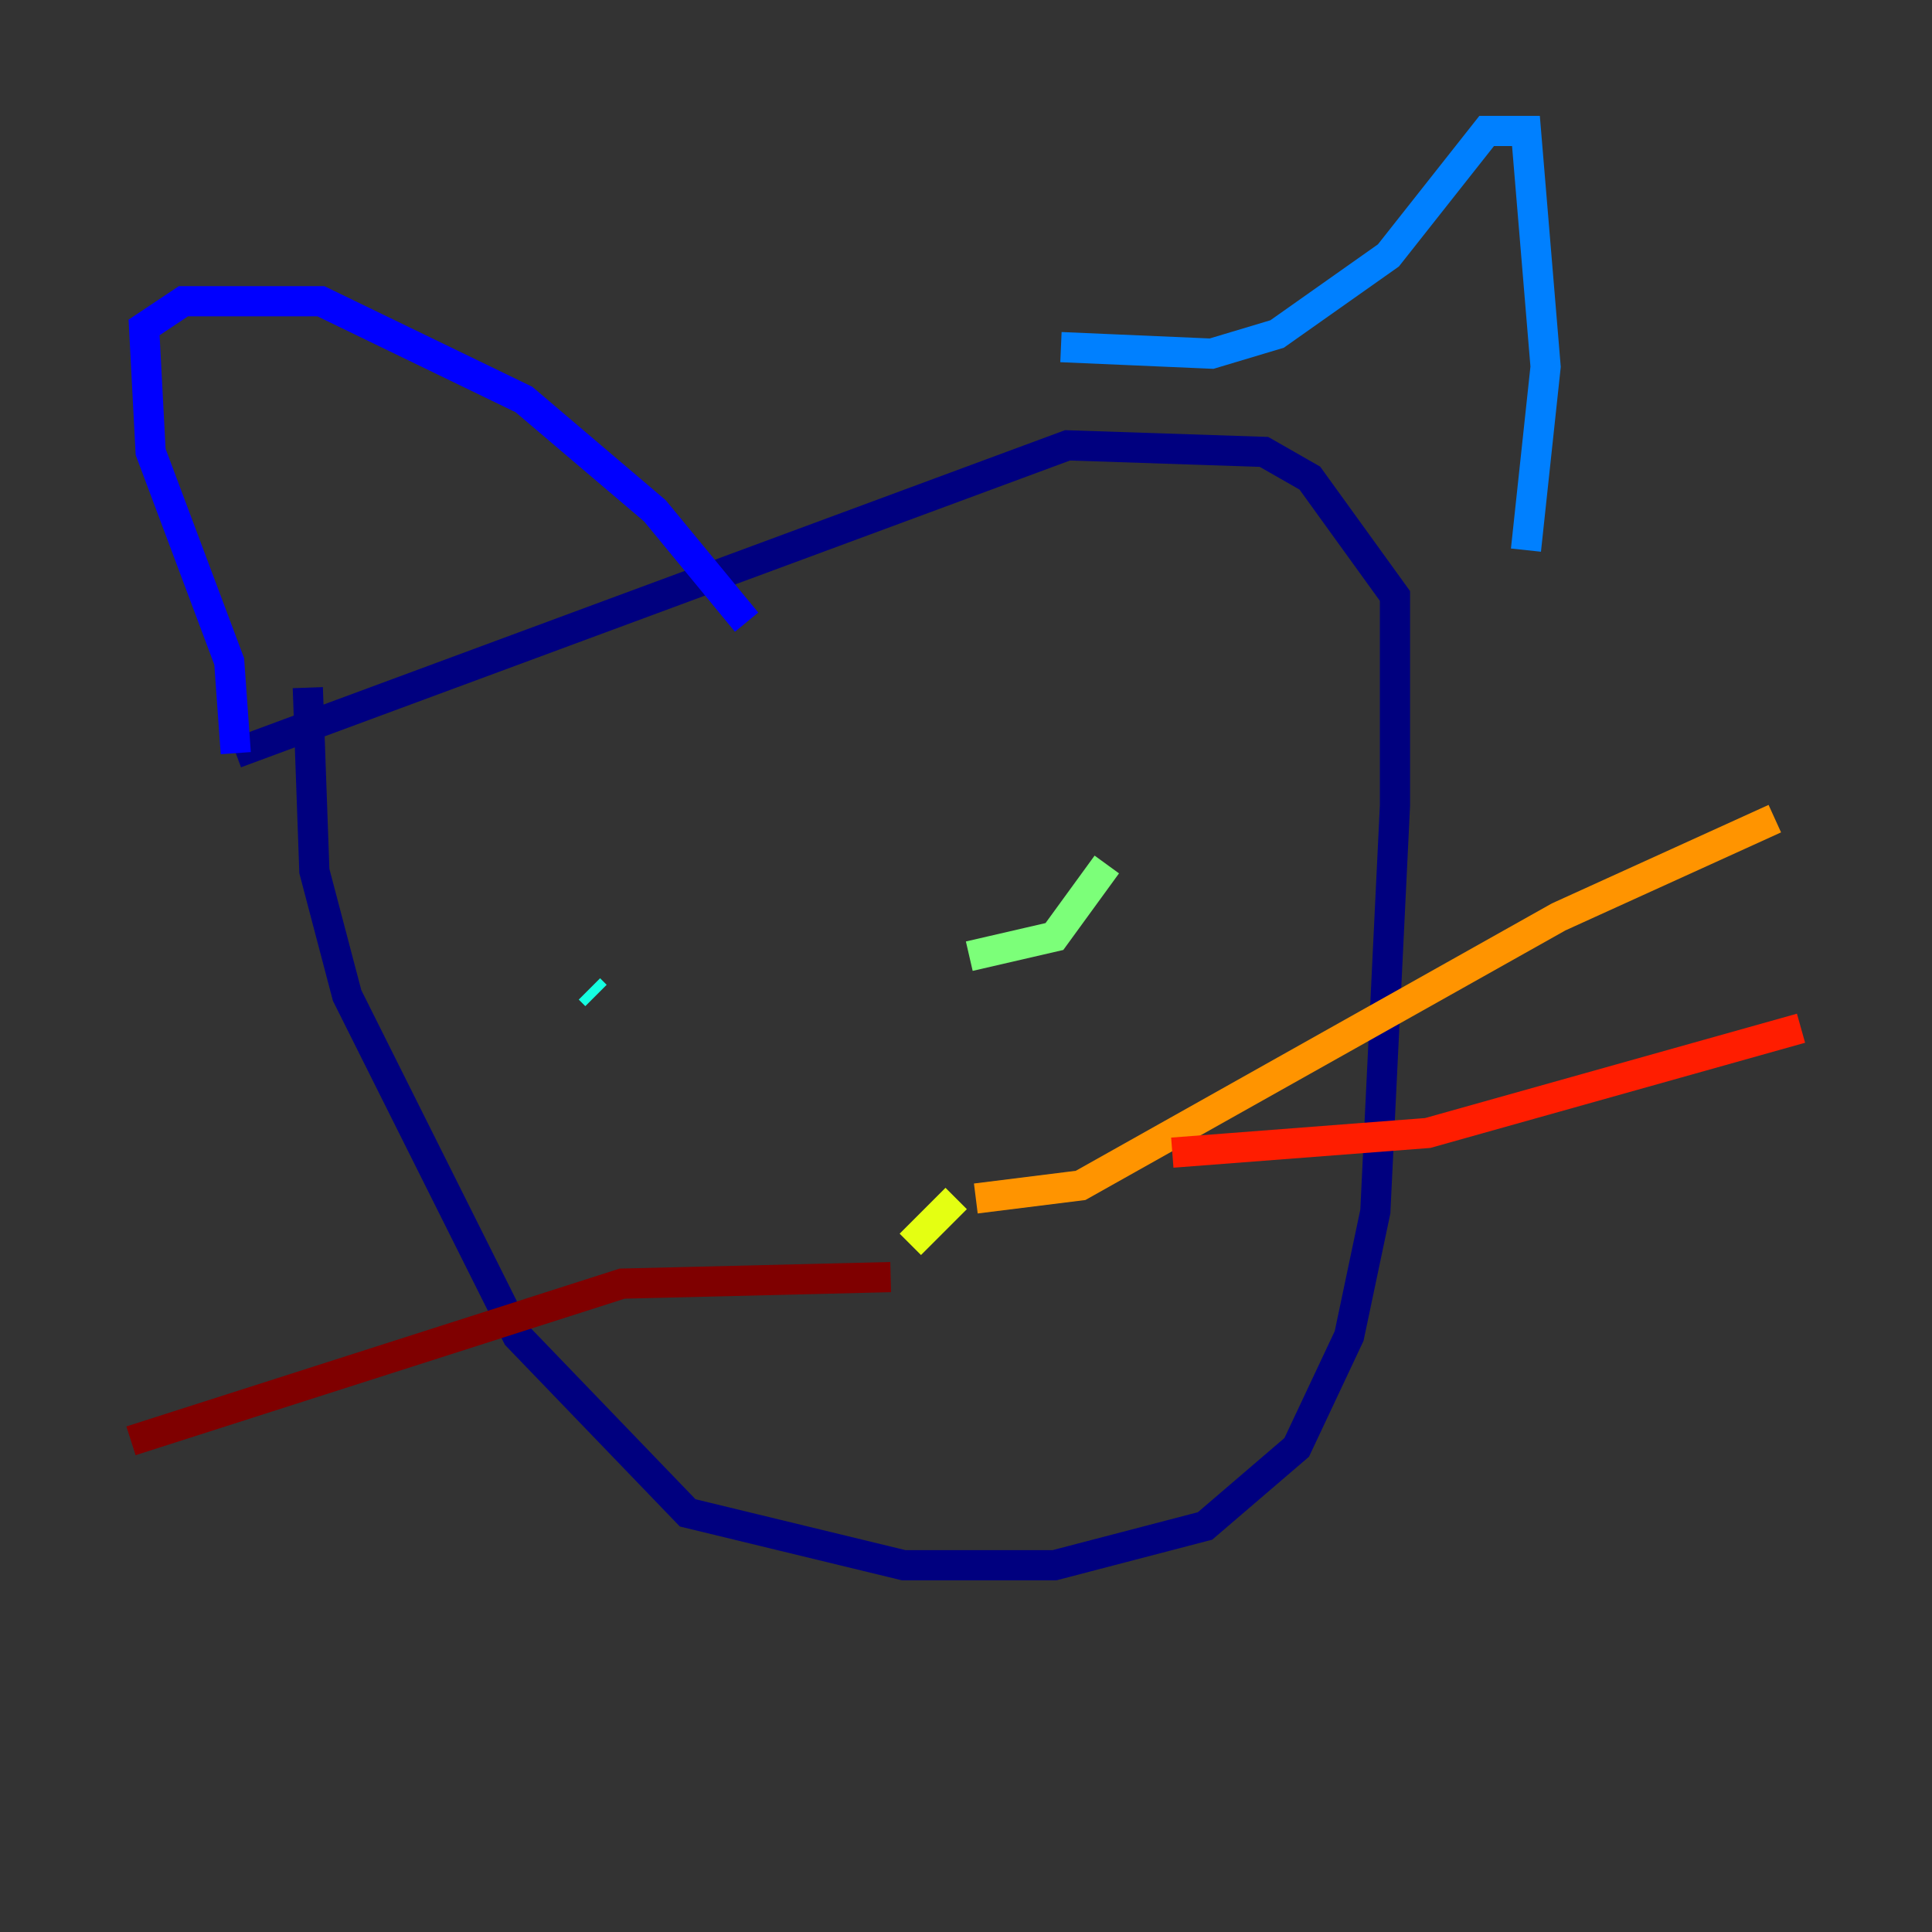 <?xml version="1.0" encoding="utf-8" ?>
<svg baseProfile="tiny" height="128" version="1.2" viewBox="0,0,128,128" width="128" xmlns="http://www.w3.org/2000/svg" xmlns:ev="http://www.w3.org/2001/xml-events" xmlns:xlink="http://www.w3.org/1999/xlink"><rect x="0" y="0" width="128" height="128" fill="#333333" stroke="none"/><defs /><polyline fill="none" points="20.393,45.559 20.827,57.709 22.997,65.953 34.278,88.515 45.559,100.231 59.878,103.702 69.858,103.702 79.837,101.098 85.912,95.891 89.383,88.515 91.119,80.271 92.42,53.37 92.42,39.485 86.78,31.675 83.742,29.939 70.725,29.505 15.62,49.898" stroke="#00007f" stroke-width="2" /><polyline fill="none" points="15.62,49.898 15.186,43.824 9.98,29.939 9.546,21.695 12.149,19.959 21.261,19.959 34.712,26.468 43.39,33.844 49.464,41.22" stroke="#0000ff" stroke-width="2" /><polyline fill="none" points="70.291,22.997 80.271,23.43 84.61,22.129 91.986,16.922 98.495,8.678 101.098,8.678 102.4,24.298 101.098,36.447" stroke="#0080ff" stroke-width="2" /><polyline fill="none" points="39.485,65.953 39.051,65.519" stroke="#15ffe1" stroke-width="2" /><polyline fill="none" points="64.217,63.349 69.858,62.047 73.329,57.275" stroke="#7cff79" stroke-width="2" /><polyline fill="none" points="60.312,82.441 63.349,79.403" stroke="#e4ff12" stroke-width="2" /><polyline fill="none" points="64.651,79.403 71.593,78.536 103.268,60.746 117.586,54.237" stroke="#ff9400" stroke-width="2" /><polyline fill="none" points="77.668,76.366 94.59,75.064 119.322,68.122" stroke="#ff1d00" stroke-width="2" /><polyline fill="none" points="59.01,84.61 41.22,85.044 8.678,95.458" stroke="#7f0000" stroke-width="2" /></svg>